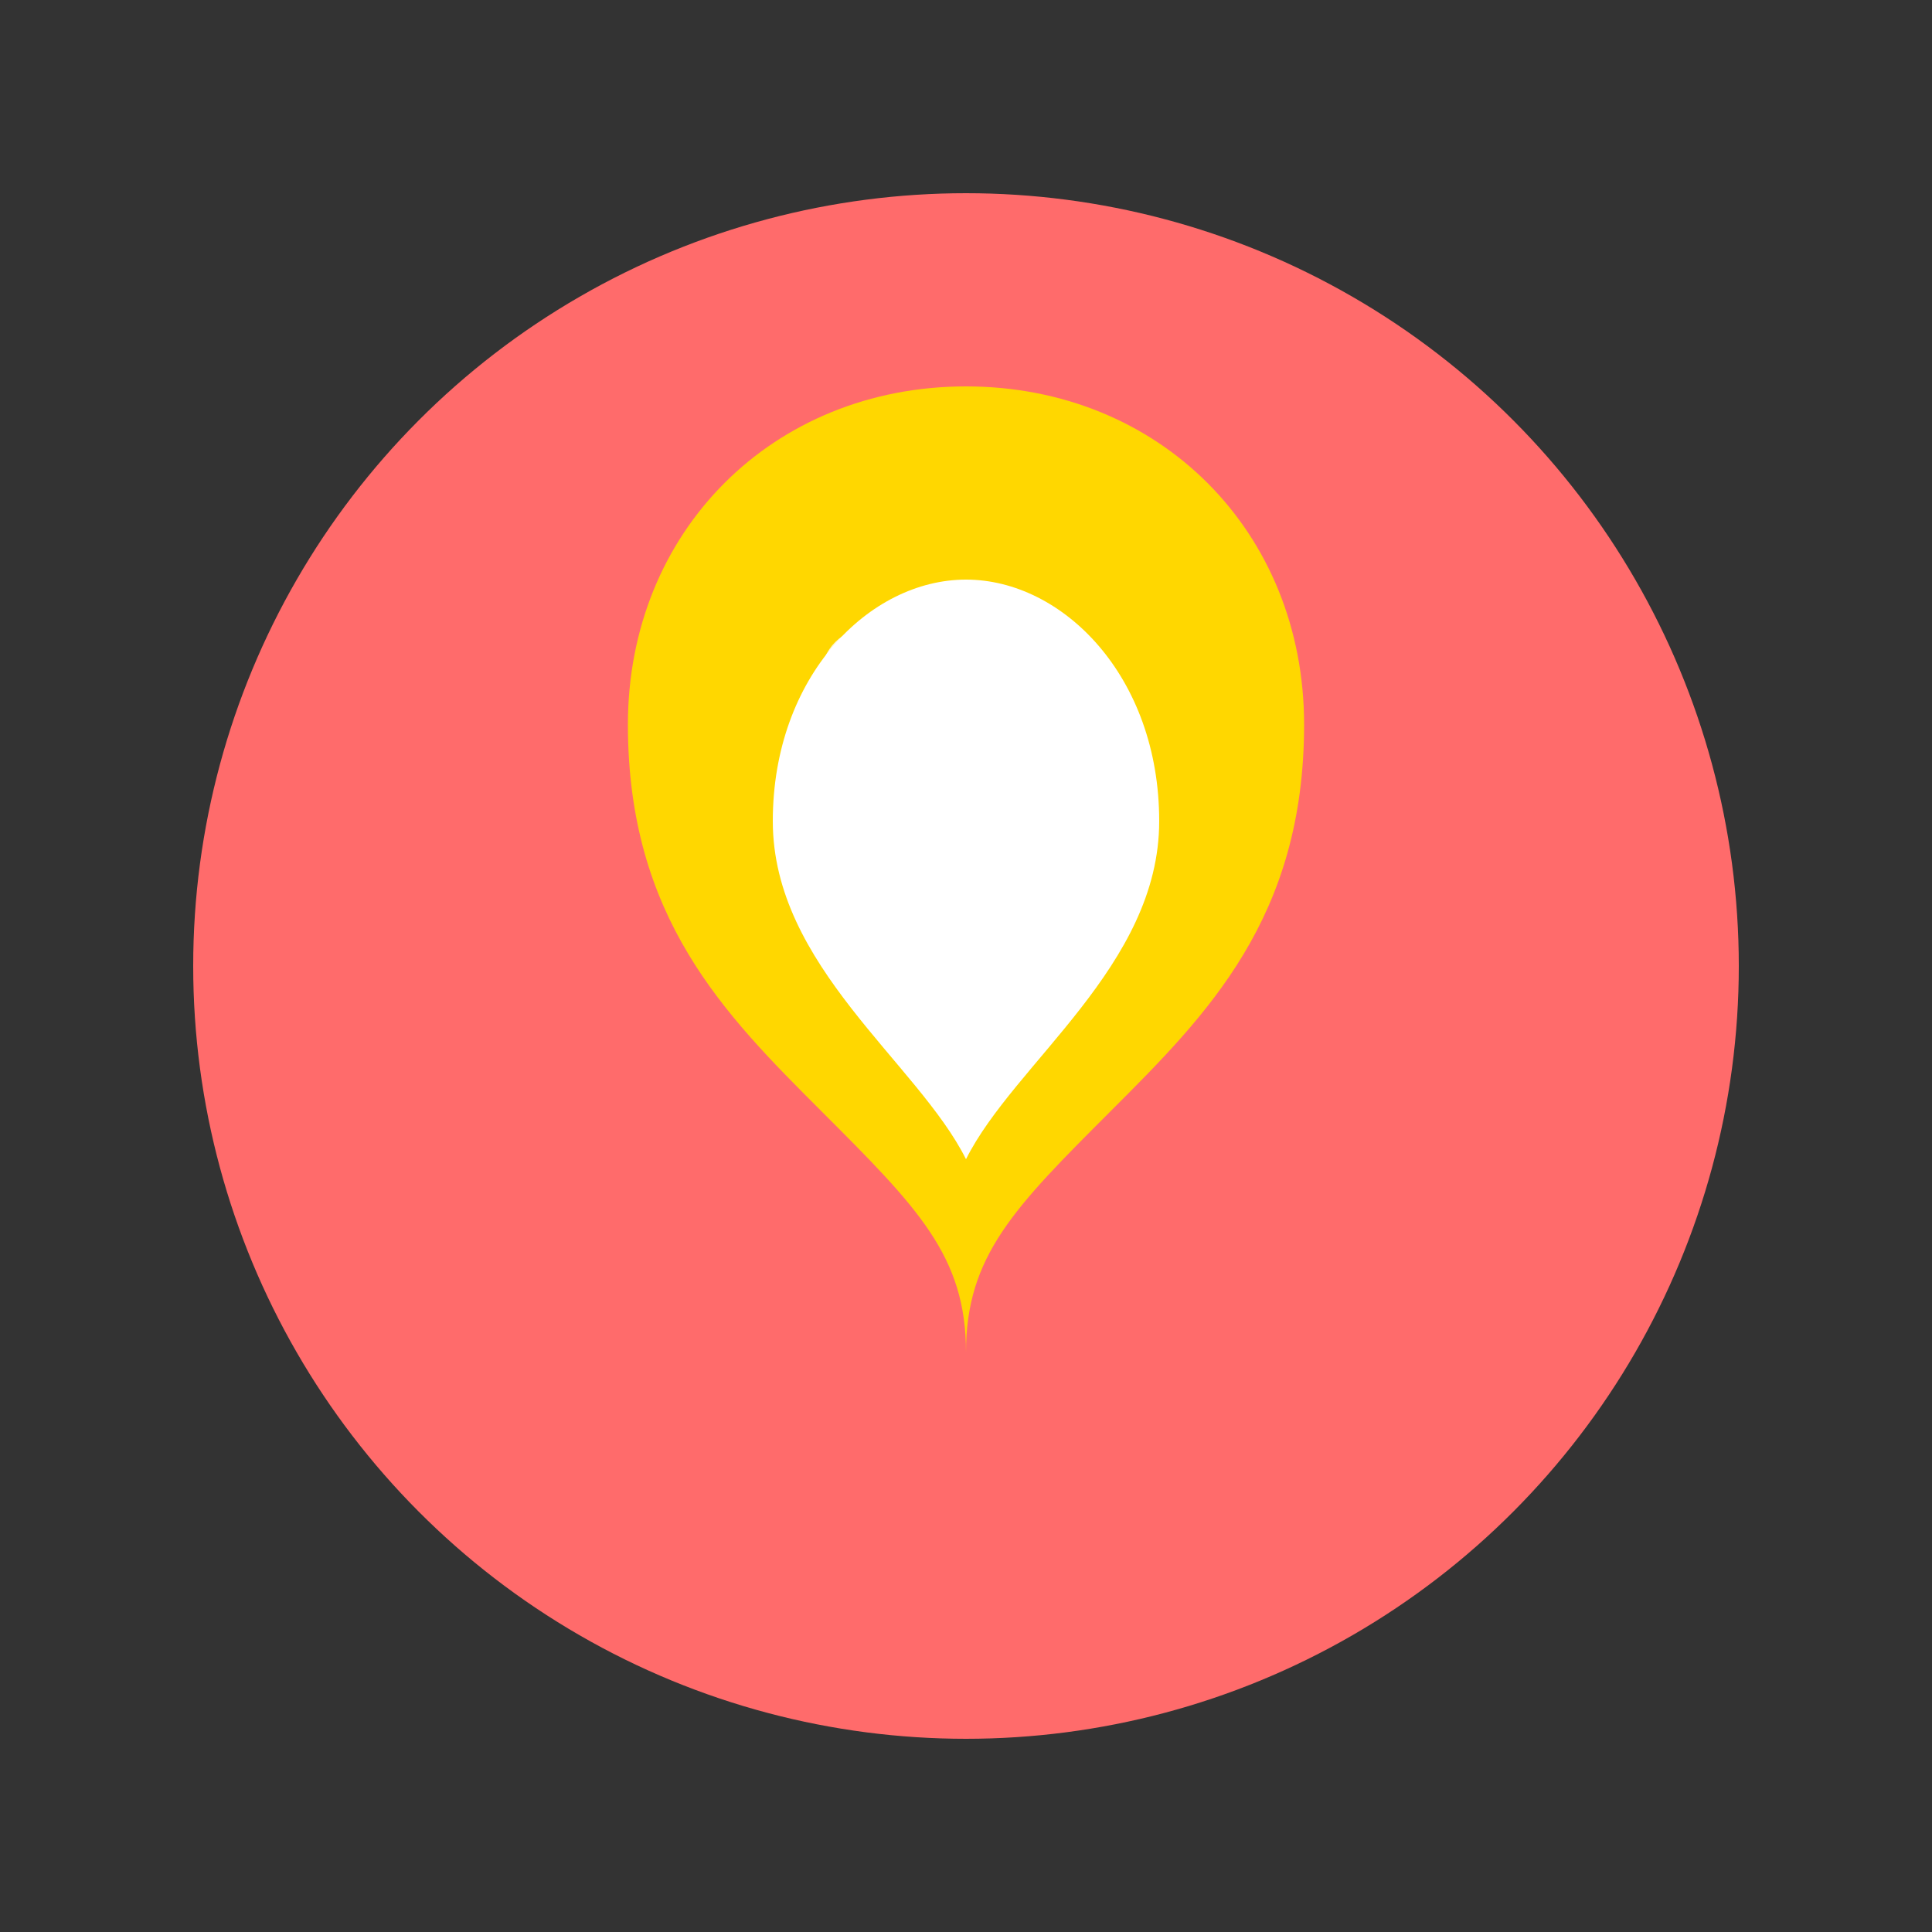 <svg width="40" height="40" viewBox="0 0 40 40" fill="none" xmlns="http://www.w3.org/2000/svg">
    <rect x="0" y="0" width="40" height="40" fill="#333333" stroke="none"/>
    <!-- 背景圆形 -->
    <circle cx="20" cy="20" r="16" fill="url(#circle_gradient)"/>
    <!-- 火焰形状 -->
    <path d="M20 8C16 8 13 11 13 15C13 19 15 21 17 23C19 25 20 26 20 28C20 26 21 25 23 23C25 21 27 19 27 15C27 11 24 8 20 8Z"
          fill="url(#flame_gradient)"/>
    <!-- 内部光晕 -->
    <path d="M20 12C18 12 16 14 16 17C16 20 19 22 20 24C21 22 24 20 24 17C24 14 22 12 20 12Z"
          fill="url(#glow_gradient)"/>
    <!-- 装饰星星 -->
    <circle cx="18" cy="14" r="1" fill="#FFFFFF" opacity="0.8"/>
    <circle cx="22" cy="16" r="0.8" fill="#FFFFFF" opacity="0.6"/>
    <!-- 渐变定义 -->
    <defs>
        <linearGradient id="circle_gradient" x1="20" y1="4" x2="20" y2="36">
            <stop offset="0%" stop-color="#FF6B6B"/>
            <stop offset="100%" stop-color="#FF4141"/>
        </linearGradient>
        <linearGradient id="flame_gradient" x1="20" y1="8" x2="20" y2="28">
            <stop offset="0%" stop-color="#FFD700"/>
            <stop offset="100%" stop-color="#FFA500"/>
        </linearGradient>
        <linearGradient id="glow_gradient" x1="20" y1="12" x2="20" y2="24">
            <stop offset="0%" stop-color="#FFFFFF"/>
            <stop offset="100%" stop-color="#FFD700"/>
        </linearGradient>
    </defs>
</svg> 